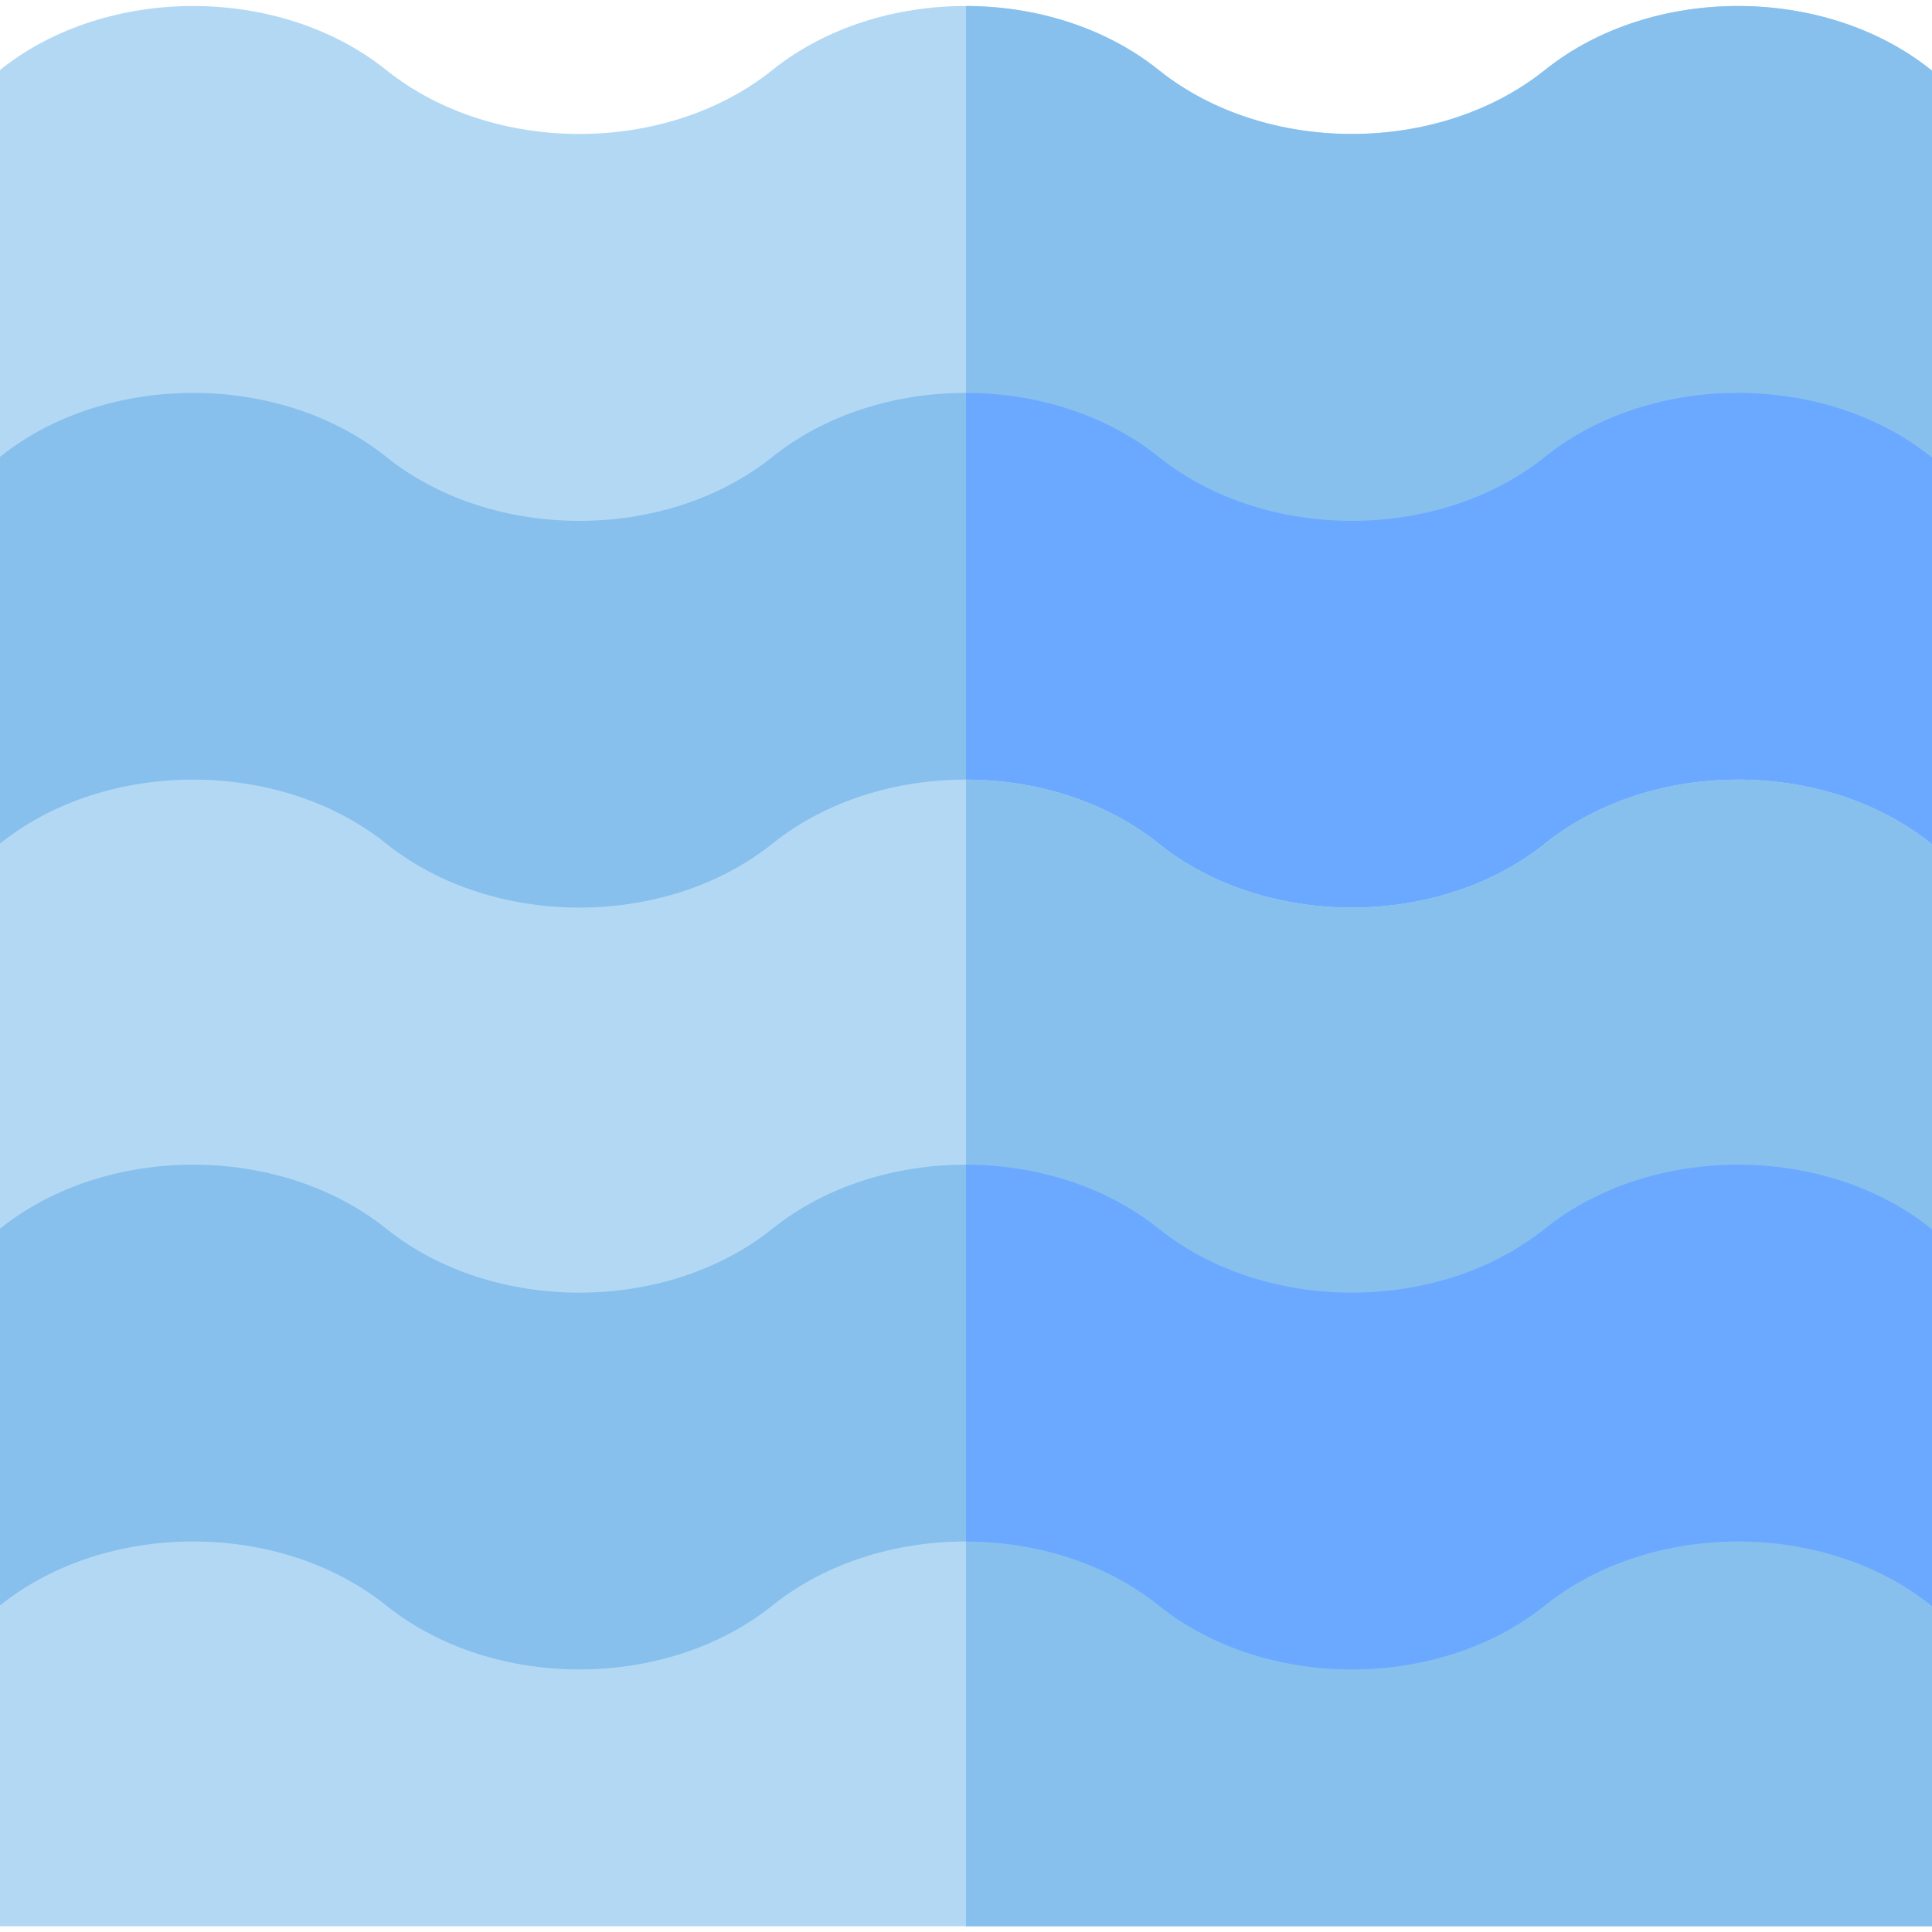 <svg id="Capa_1" enable-background="new 0 0 512 512" height="512" viewBox="0 0 512 512" width="512" xmlns="http://www.w3.org/2000/svg"><g><path d="m512 299.451v-280.728l-.442-.351c-28.143-22.375-73.773-22.375-101.916 0l-.221.176-.221.176c-28.143 22.375-73.773 22.375-101.916 0l-.221-.176-.221-.176c-28.143-22.375-73.773-22.375-101.916 0l-.221.176-.221.176c-28.143 22.375-73.773 22.375-101.916 0l-.221-.176-.221-.176c-28.143-22.375-73.773-22.375-101.916 0v.007l-.21.168v280.904z" fill="#b3d8f4"/><path d="m511.558 18.371c-28.143-22.375-73.773-22.375-101.916 0l-.221.176-.221.176c-28.143 22.375-73.773 22.375-101.916 0l-.221-.176-.221-.176c-14.041-11.164-32.437-16.755-50.842-16.779v297.859h256v-280.728z" fill="#87c0ed"/><path d="m512 401.983v-280.729l-.442-.351c-28.143-22.375-73.773-22.375-101.916 0l-.221.176-.221.176c-28.143 22.375-73.773 22.375-101.916 0l-.221-.176-.221-.176c-28.143-22.375-73.773-22.375-101.916 0l-.221.176-.221.176c-28.143 22.375-73.773 22.375-101.916 0l-.221-.176-.221-.176c-28.143-22.375-73.773-22.375-101.916 0v.007l-.21.169v280.904z" fill="#87c0ed"/><path d="m511.558 120.903c-28.143-22.375-73.773-22.375-101.916 0l-.221.176-.221.176c-28.143 22.375-73.773 22.375-101.916 0l-.221-.176-.221-.176c-14.042-11.164-32.438-16.756-50.843-16.779v297.859h256v-280.729z" fill="#6aa9ff"/><path d="m512 504.466v-280.728l-.442-.351c-28.143-22.375-73.773-22.375-101.916 0l-.221.176-.221.176c-28.143 22.375-73.773 22.375-101.916 0l-.221-.176-.221-.176c-28.143-22.375-73.773-22.375-101.916 0l-.221.176-.221.176c-28.143 22.375-73.773 22.375-101.916 0l-.221-.176-.221-.176c-28.143-22.375-73.773-22.375-101.916 0v.007l-.21.168v280.904z" fill="#b3d8f4"/><path d="m511.558 223.386c-28.143-22.375-73.773-22.375-101.916 0l-.221.176-.221.176c-28.143 22.375-73.773 22.375-101.916 0l-.221-.176-.221-.176c-14.042-11.164-32.438-16.756-50.843-16.779v297.859h256v-280.728z" fill="#87c0ed"/><path d="m512 510.41v-184.626l-.442-.351c-28.143-22.375-73.773-22.375-101.916 0l-.221.176-.221.176c-28.143 22.375-73.773 22.375-101.916 0l-.221-.176-.221-.176c-28.143-22.375-73.773-22.375-101.916 0l-.221.176-.221.176c-28.143 22.375-73.773 22.375-101.916 0l-.221-.176-.221-.176c-28.143-22.375-73.773-22.375-101.916 0v.007l-.21.169v184.801z" fill="#87c0ed"/><path d="m512 510.41v-84.771l-.442-.351c-28.143-22.375-73.773-22.375-101.916 0l-.221.176-.221.176c-28.143 22.375-73.773 22.375-101.916 0l-.221-.176-.221-.176c-28.143-22.375-73.773-22.375-101.916 0l-.221.176-.221.176c-28.143 22.375-73.773 22.375-101.916 0l-.221-.176-.221-.176c-28.143-22.375-73.773-22.375-101.916 0v.007l-.21.168v84.947z" fill="#b3d8f4"/><path d="m511.558 325.433c-28.143-22.375-73.773-22.375-101.916 0l-.221.176-.221.176c-28.143 22.375-73.773 22.375-101.916 0l-.221-.176-.221-.176c-14.042-11.164-32.438-16.756-50.843-16.779v201.756h256v-184.626z" fill="#6aa9ff"/><path d="m511.558 425.288c-28.143-22.375-73.773-22.375-101.916 0l-.221.176-.221.176c-28.143 22.375-73.773 22.375-101.916 0l-.221-.176-.221-.176c-14.042-11.164-32.438-16.756-50.843-16.779v101.901h256v-84.771z" fill="#87c0ed"/></g></svg>